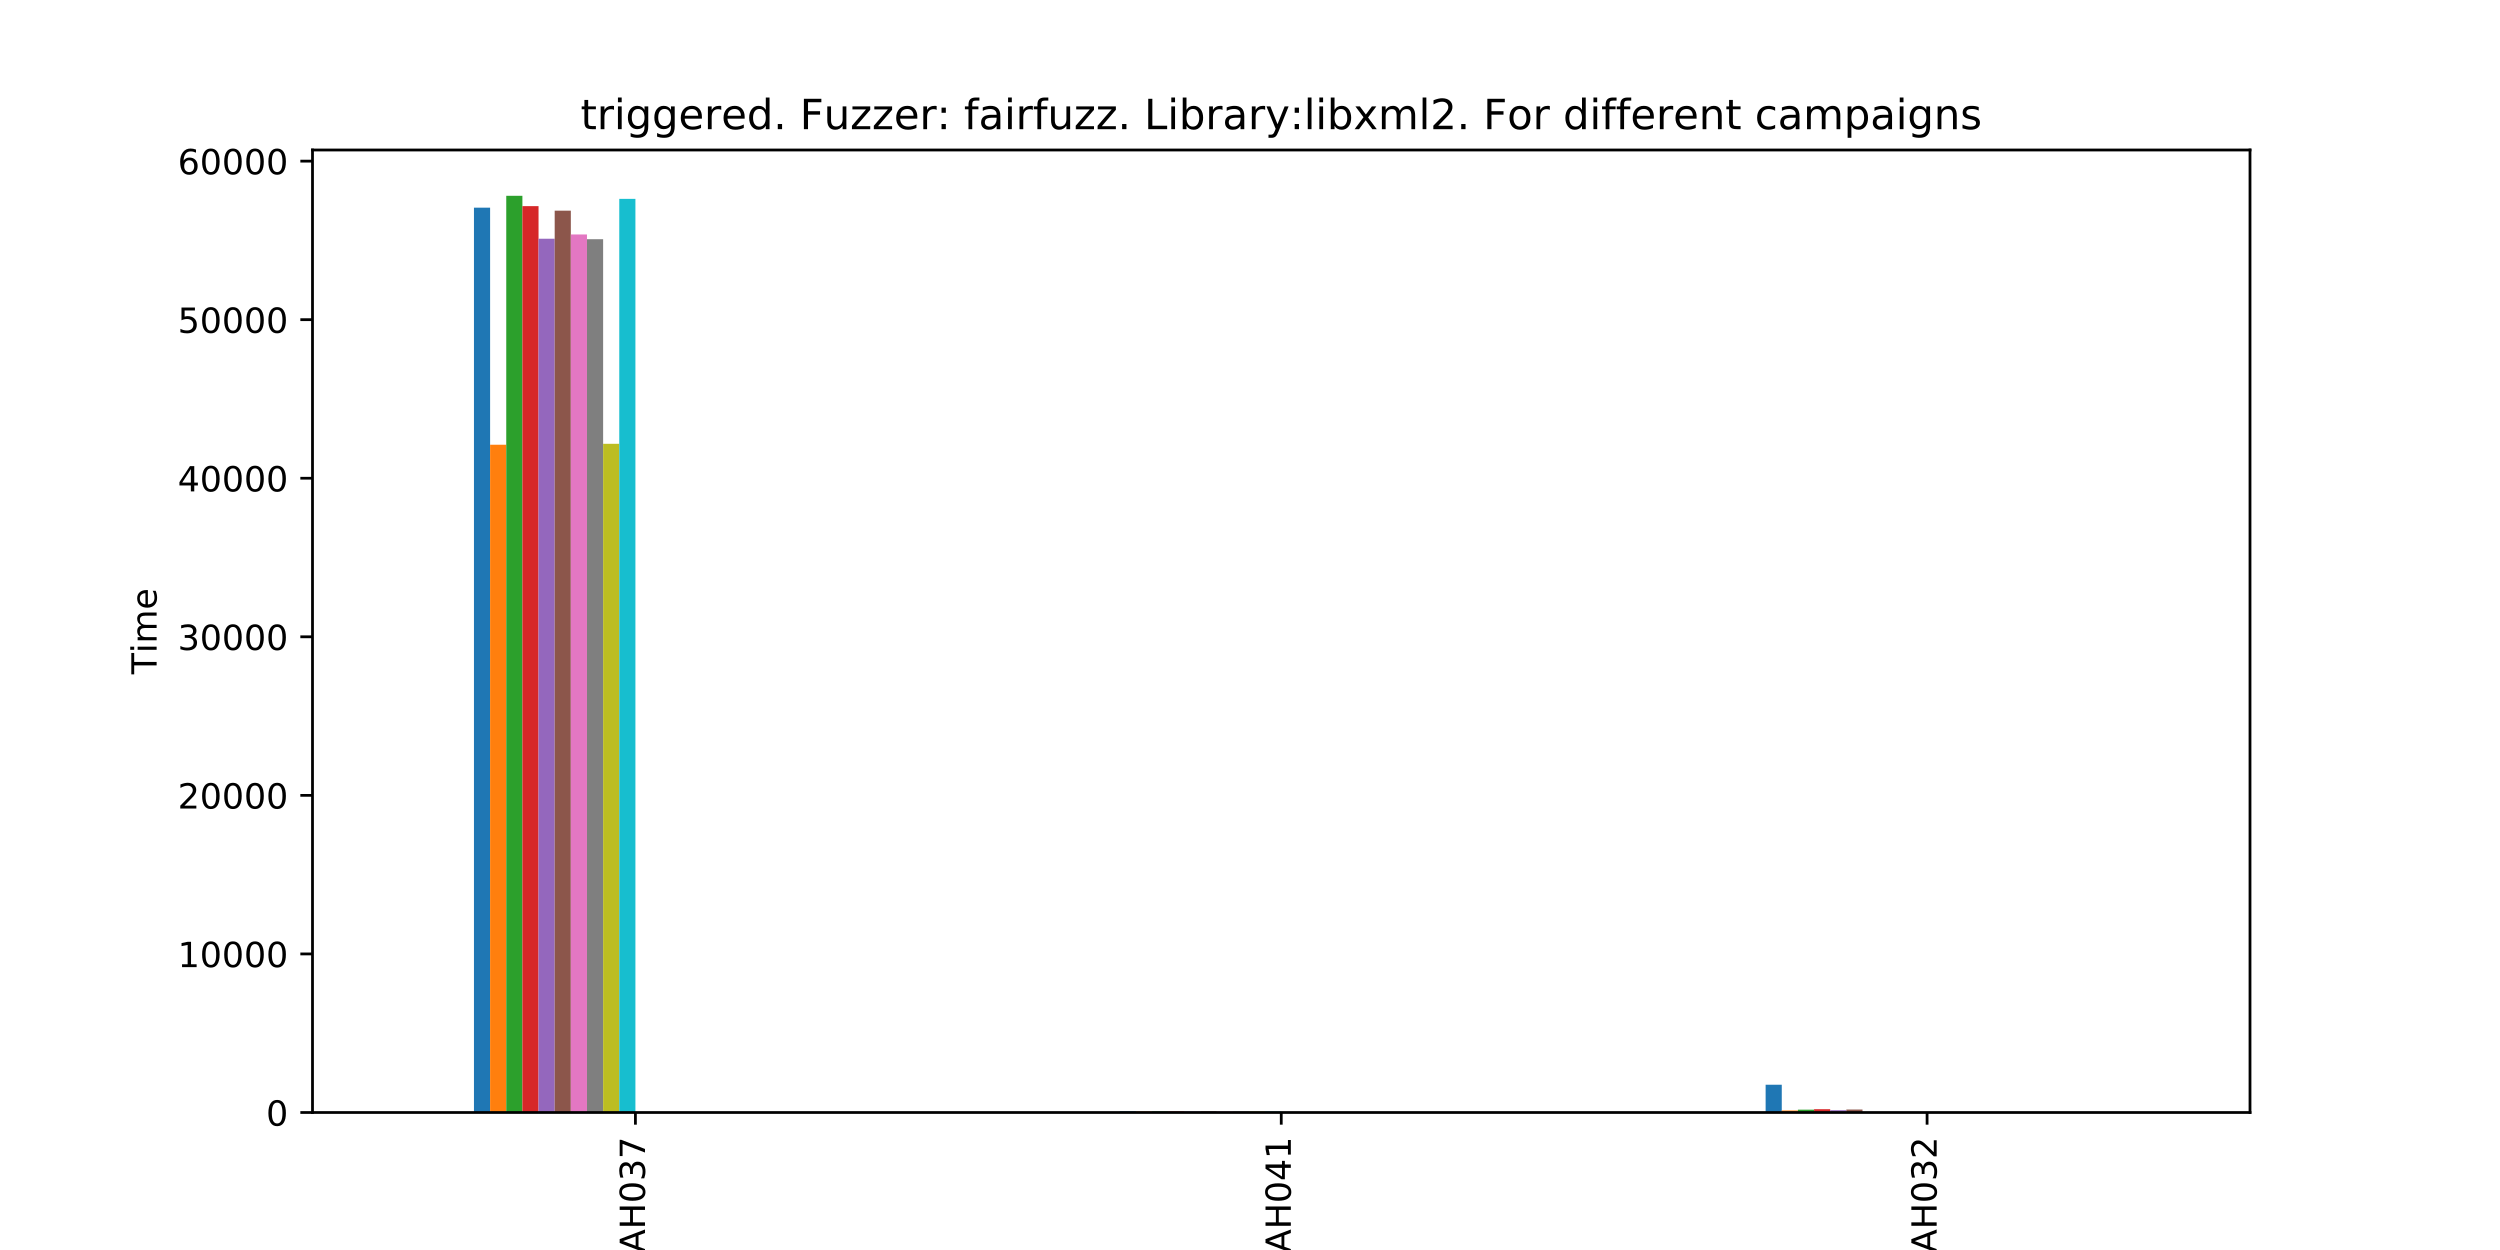 <?xml version="1.0" encoding="utf-8" standalone="no"?>
<!DOCTYPE svg PUBLIC "-//W3C//DTD SVG 1.1//EN"
  "http://www.w3.org/Graphics/SVG/1.1/DTD/svg11.dtd">
<!-- Created with matplotlib (https://matplotlib.org/) -->
<svg height="360pt" version="1.1" viewBox="0 0 720 360" width="720pt" xmlns="http://www.w3.org/2000/svg" xmlns:xlink="http://www.w3.org/1999/xlink">
 <defs>
  <style type="text/css">
*{stroke-linecap:butt;stroke-linejoin:round;}
  </style>
 </defs>
 <g id="figure_1">
  <g id="patch_1">
   <path d="M 0 360 
L 720 360 
L 720 0 
L 0 0 
z
" style="fill:#ffffff;"/>
  </g>
  <g id="axes_1">
   <g id="patch_2">
    <path d="M 90 320.4 
L 648 320.4 
L 648 43.2 
L 90 43.2 
z
" style="fill:#ffffff;"/>
   </g>
   <g id="patch_3">
    <path clip-path="url(#pbfb456b5e9)" d="M 136.5 320.4 
L 141.15 320.4 
L 141.15 59.802 
L 136.5 59.802 
z
" style="fill:#1f77b4;"/>
   </g>
   <g id="patch_4">
    <path clip-path="url(#pbfb456b5e9)" d="M 322.5 320.4 
L 327.15 320.4 
L 327.15 320.057 
L 322.5 320.057 
z
" style="fill:#1f77b4;"/>
   </g>
   <g id="patch_5">
    <path clip-path="url(#pbfb456b5e9)" d="M 508.5 320.4 
L 513.15 320.4 
L 513.15 312.408 
L 508.5 312.408 
z
" style="fill:#1f77b4;"/>
   </g>
   <g id="patch_6">
    <path clip-path="url(#pbfb456b5e9)" d="M 141.15 320.4 
L 145.8 320.4 
L 145.8 128.074 
L 141.15 128.074 
z
" style="fill:#ff7f0e;"/>
   </g>
   <g id="patch_7">
    <path clip-path="url(#pbfb456b5e9)" d="M 327.15 320.4 
L 331.8 320.4 
L 331.8 320.126 
L 327.15 320.126 
z
" style="fill:#ff7f0e;"/>
   </g>
   <g id="patch_8">
    <path clip-path="url(#pbfb456b5e9)" d="M 513.15 320.4 
L 517.8 320.4 
L 517.8 319.806 
L 513.15 319.806 
z
" style="fill:#ff7f0e;"/>
   </g>
   <g id="patch_9">
    <path clip-path="url(#pbfb456b5e9)" d="M 145.8 320.4 
L 150.45 320.4 
L 150.45 56.4 
L 145.8 56.4 
z
" style="fill:#2ca02c;"/>
   </g>
   <g id="patch_10">
    <path clip-path="url(#pbfb456b5e9)" d="M 331.8 320.4 
L 336.45 320.4 
L 336.45 320.08 
L 331.8 320.08 
z
" style="fill:#2ca02c;"/>
   </g>
   <g id="patch_11">
    <path clip-path="url(#pbfb456b5e9)" d="M 517.8 320.4 
L 522.45 320.4 
L 522.45 319.578 
L 517.8 319.578 
z
" style="fill:#2ca02c;"/>
   </g>
   <g id="patch_12">
    <path clip-path="url(#pbfb456b5e9)" d="M 150.45 320.4 
L 155.1 320.4 
L 155.1 59.368 
L 150.45 59.368 
z
" style="fill:#d62728;"/>
   </g>
   <g id="patch_13">
    <path clip-path="url(#pbfb456b5e9)" d="M 336.45 320.4 
L 341.1 320.4 
L 341.1 320.08 
L 336.45 320.08 
z
" style="fill:#d62728;"/>
   </g>
   <g id="patch_14">
    <path clip-path="url(#pbfb456b5e9)" d="M 522.45 320.4 
L 527.1 320.4 
L 527.1 319.441 
L 522.45 319.441 
z
" style="fill:#d62728;"/>
   </g>
   <g id="patch_15">
    <path clip-path="url(#pbfb456b5e9)" d="M 155.1 320.4 
L 159.75 320.4 
L 159.75 68.753 
L 155.1 68.753 
z
" style="fill:#9467bd;"/>
   </g>
   <g id="patch_16">
    <path clip-path="url(#pbfb456b5e9)" d="M 341.1 320.4 
L 345.75 320.4 
L 345.75 320.126 
L 341.1 320.126 
z
" style="fill:#9467bd;"/>
   </g>
   <g id="patch_17">
    <path clip-path="url(#pbfb456b5e9)" d="M 527.1 320.4 
L 531.75 320.4 
L 531.75 319.738 
L 527.1 319.738 
z
" style="fill:#9467bd;"/>
   </g>
   <g id="patch_18">
    <path clip-path="url(#pbfb456b5e9)" d="M 159.75 320.4 
L 164.4 320.4 
L 164.4 60.67 
L 159.75 60.67 
z
" style="fill:#8c564b;"/>
   </g>
   <g id="patch_19">
    <path clip-path="url(#pbfb456b5e9)" d="M 345.75 320.4 
L 350.4 320.4 
L 350.4 320.057 
L 345.75 320.057 
z
" style="fill:#8c564b;"/>
   </g>
   <g id="patch_20">
    <path clip-path="url(#pbfb456b5e9)" d="M 531.75 320.4 
L 536.4 320.4 
L 536.4 319.555 
L 531.75 319.555 
z
" style="fill:#8c564b;"/>
   </g>
   <g id="patch_21">
    <path clip-path="url(#pbfb456b5e9)" d="M 164.4 320.4 
L 169.05 320.4 
L 169.05 67.52 
L 164.4 67.52 
z
" style="fill:#e377c2;"/>
   </g>
   <g id="patch_22">
    <path clip-path="url(#pbfb456b5e9)" d="M 350.4 320.4 
L 355.05 320.4 
L 355.05 320.126 
L 350.4 320.126 
z
" style="fill:#e377c2;"/>
   </g>
   <g id="patch_23">
    <path clip-path="url(#pbfb456b5e9)" d="M 536.4 320.4 
L 541.05 320.4 
L 541.05 320.4 
L 536.4 320.4 
z
" style="fill:#e377c2;"/>
   </g>
   <g id="patch_24">
    <path clip-path="url(#pbfb456b5e9)" d="M 169.05 320.4 
L 173.7 320.4 
L 173.7 68.89 
L 169.05 68.89 
z
" style="fill:#7f7f7f;"/>
   </g>
   <g id="patch_25">
    <path clip-path="url(#pbfb456b5e9)" d="M 355.05 320.4 
L 359.7 320.4 
L 359.7 320.126 
L 355.05 320.126 
z
" style="fill:#7f7f7f;"/>
   </g>
   <g id="patch_26">
    <path clip-path="url(#pbfb456b5e9)" d="M 541.05 320.4 
L 545.7 320.4 
L 545.7 320.4 
L 541.05 320.4 
z
" style="fill:#7f7f7f;"/>
   </g>
   <g id="patch_27">
    <path clip-path="url(#pbfb456b5e9)" d="M 173.7 320.4 
L 178.35 320.4 
L 178.35 127.823 
L 173.7 127.823 
z
" style="fill:#bcbd22;"/>
   </g>
   <g id="patch_28">
    <path clip-path="url(#pbfb456b5e9)" d="M 359.7 320.4 
L 364.35 320.4 
L 364.35 320.126 
L 359.7 320.126 
z
" style="fill:#bcbd22;"/>
   </g>
   <g id="patch_29">
    <path clip-path="url(#pbfb456b5e9)" d="M 545.7 320.4 
L 550.35 320.4 
L 550.35 320.4 
L 545.7 320.4 
z
" style="fill:#bcbd22;"/>
   </g>
   <g id="patch_30">
    <path clip-path="url(#pbfb456b5e9)" d="M 178.35 320.4 
L 183 320.4 
L 183 57.268 
L 178.35 57.268 
z
" style="fill:#17becf;"/>
   </g>
   <g id="patch_31">
    <path clip-path="url(#pbfb456b5e9)" d="M 364.35 320.4 
L 369 320.4 
L 369 320.126 
L 364.35 320.126 
z
" style="fill:#17becf;"/>
   </g>
   <g id="patch_32">
    <path clip-path="url(#pbfb456b5e9)" d="M 550.35 320.4 
L 555 320.4 
L 555 320.4 
L 550.35 320.4 
z
" style="fill:#17becf;"/>
   </g>
   <g id="patch_33">
    <path clip-path="url(#pbfb456b5e9)" d="M 183 320.4 
L 187.65 320.4 
L 187.65 320.332 
L 183 320.332 
z
" style="fill:#1f77b4;"/>
   </g>
   <g id="patch_34">
    <path clip-path="url(#pbfb456b5e9)" d="M 369 320.4 
L 373.65 320.4 
L 373.65 320.332 
L 369 320.332 
z
" style="fill:#1f77b4;"/>
   </g>
   <g id="patch_35">
    <path clip-path="url(#pbfb456b5e9)" d="M 555 320.4 
L 559.65 320.4 
L 559.65 320.4 
L 555 320.4 
z
" style="fill:#1f77b4;"/>
   </g>
   <g id="patch_36">
    <path clip-path="url(#pbfb456b5e9)" d="M 187.65 320.4 
L 192.3 320.4 
L 192.3 320.332 
L 187.65 320.332 
z
" style="fill:#ff7f0e;"/>
   </g>
   <g id="patch_37">
    <path clip-path="url(#pbfb456b5e9)" d="M 373.65 320.4 
L 378.3 320.4 
L 378.3 320.332 
L 373.65 320.332 
z
" style="fill:#ff7f0e;"/>
   </g>
   <g id="patch_38">
    <path clip-path="url(#pbfb456b5e9)" d="M 559.65 320.4 
L 564.3 320.4 
L 564.3 320.4 
L 559.65 320.4 
z
" style="fill:#ff7f0e;"/>
   </g>
   <g id="patch_39">
    <path clip-path="url(#pbfb456b5e9)" d="M 192.3 320.4 
L 196.95 320.4 
L 196.95 320.332 
L 192.3 320.332 
z
" style="fill:#2ca02c;"/>
   </g>
   <g id="patch_40">
    <path clip-path="url(#pbfb456b5e9)" d="M 378.3 320.4 
L 382.95 320.4 
L 382.95 320.332 
L 378.3 320.332 
z
" style="fill:#2ca02c;"/>
   </g>
   <g id="patch_41">
    <path clip-path="url(#pbfb456b5e9)" d="M 564.3 320.4 
L 568.95 320.4 
L 568.95 320.4 
L 564.3 320.4 
z
" style="fill:#2ca02c;"/>
   </g>
   <g id="patch_42">
    <path clip-path="url(#pbfb456b5e9)" d="M 196.95 320.4 
L 201.6 320.4 
L 201.6 320.332 
L 196.95 320.332 
z
" style="fill:#d62728;"/>
   </g>
   <g id="patch_43">
    <path clip-path="url(#pbfb456b5e9)" d="M 382.95 320.4 
L 387.6 320.4 
L 387.6 320.332 
L 382.95 320.332 
z
" style="fill:#d62728;"/>
   </g>
   <g id="patch_44">
    <path clip-path="url(#pbfb456b5e9)" d="M 568.95 320.4 
L 573.6 320.4 
L 573.6 320.4 
L 568.95 320.4 
z
" style="fill:#d62728;"/>
   </g>
   <g id="patch_45">
    <path clip-path="url(#pbfb456b5e9)" d="M 201.6 320.4 
L 206.25 320.4 
L 206.25 320.332 
L 201.6 320.332 
z
" style="fill:#9467bd;"/>
   </g>
   <g id="patch_46">
    <path clip-path="url(#pbfb456b5e9)" d="M 387.6 320.4 
L 392.25 320.4 
L 392.25 320.332 
L 387.6 320.332 
z
" style="fill:#9467bd;"/>
   </g>
   <g id="patch_47">
    <path clip-path="url(#pbfb456b5e9)" d="M 573.6 320.4 
L 578.25 320.4 
L 578.25 320.4 
L 573.6 320.4 
z
" style="fill:#9467bd;"/>
   </g>
   <g id="patch_48">
    <path clip-path="url(#pbfb456b5e9)" d="M 206.25 320.4 
L 210.9 320.4 
L 210.9 320.332 
L 206.25 320.332 
z
" style="fill:#8c564b;"/>
   </g>
   <g id="patch_49">
    <path clip-path="url(#pbfb456b5e9)" d="M 392.25 320.4 
L 396.9 320.4 
L 396.9 320.332 
L 392.25 320.332 
z
" style="fill:#8c564b;"/>
   </g>
   <g id="patch_50">
    <path clip-path="url(#pbfb456b5e9)" d="M 578.25 320.4 
L 582.9 320.4 
L 582.9 320.4 
L 578.25 320.4 
z
" style="fill:#8c564b;"/>
   </g>
   <g id="patch_51">
    <path clip-path="url(#pbfb456b5e9)" d="M 210.9 320.4 
L 215.55 320.4 
L 215.55 320.332 
L 210.9 320.332 
z
" style="fill:#e377c2;"/>
   </g>
   <g id="patch_52">
    <path clip-path="url(#pbfb456b5e9)" d="M 396.9 320.4 
L 401.55 320.4 
L 401.55 320.332 
L 396.9 320.332 
z
" style="fill:#e377c2;"/>
   </g>
   <g id="patch_53">
    <path clip-path="url(#pbfb456b5e9)" d="M 582.9 320.4 
L 587.55 320.4 
L 587.55 320.4 
L 582.9 320.4 
z
" style="fill:#e377c2;"/>
   </g>
   <g id="patch_54">
    <path clip-path="url(#pbfb456b5e9)" d="M 215.55 320.4 
L 220.2 320.4 
L 220.2 320.332 
L 215.55 320.332 
z
" style="fill:#7f7f7f;"/>
   </g>
   <g id="patch_55">
    <path clip-path="url(#pbfb456b5e9)" d="M 401.55 320.4 
L 406.2 320.4 
L 406.2 320.332 
L 401.55 320.332 
z
" style="fill:#7f7f7f;"/>
   </g>
   <g id="patch_56">
    <path clip-path="url(#pbfb456b5e9)" d="M 587.55 320.4 
L 592.2 320.4 
L 592.2 320.4 
L 587.55 320.4 
z
" style="fill:#7f7f7f;"/>
   </g>
   <g id="patch_57">
    <path clip-path="url(#pbfb456b5e9)" d="M 220.2 320.4 
L 224.85 320.4 
L 224.85 320.332 
L 220.2 320.332 
z
" style="fill:#bcbd22;"/>
   </g>
   <g id="patch_58">
    <path clip-path="url(#pbfb456b5e9)" d="M 406.2 320.4 
L 410.85 320.4 
L 410.85 320.332 
L 406.2 320.332 
z
" style="fill:#bcbd22;"/>
   </g>
   <g id="patch_59">
    <path clip-path="url(#pbfb456b5e9)" d="M 592.2 320.4 
L 596.85 320.4 
L 596.85 320.4 
L 592.2 320.4 
z
" style="fill:#bcbd22;"/>
   </g>
   <g id="patch_60">
    <path clip-path="url(#pbfb456b5e9)" d="M 224.85 320.4 
L 229.5 320.4 
L 229.5 320.332 
L 224.85 320.332 
z
" style="fill:#17becf;"/>
   </g>
   <g id="patch_61">
    <path clip-path="url(#pbfb456b5e9)" d="M 410.85 320.4 
L 415.5 320.4 
L 415.5 320.332 
L 410.85 320.332 
z
" style="fill:#17becf;"/>
   </g>
   <g id="patch_62">
    <path clip-path="url(#pbfb456b5e9)" d="M 596.85 320.4 
L 601.5 320.4 
L 601.5 320.4 
L 596.85 320.4 
z
" style="fill:#17becf;"/>
   </g>
   <g id="matplotlib.axis_1">
    <g id="xtick_1">
     <g id="line2d_1">
      <defs>
       <path d="M 0 0 
L 0 3.5 
" id="m05491d7c10" style="stroke:#000000;stroke-width:0.8;"/>
      </defs>
      <g>
       <use style="stroke:#000000;stroke-width:0.8;" x="183" xlink:href="#m05491d7c10" y="320.4"/>
      </g>
     </g>
     <g id="text_1">
      <!-- AAH037 -->
      <defs>
       <path d="M 34.188 63.188 
L 20.797 26.906 
L 47.609 26.906 
z
M 28.609 72.906 
L 39.797 72.906 
L 67.578 0 
L 57.328 0 
L 50.688 18.703 
L 17.828 18.703 
L 11.188 0 
L 0.781 0 
z
" id="DejaVuSans-65"/>
       <path d="M 9.812 72.906 
L 19.672 72.906 
L 19.672 43.016 
L 55.516 43.016 
L 55.516 72.906 
L 65.375 72.906 
L 65.375 0 
L 55.516 0 
L 55.516 34.719 
L 19.672 34.719 
L 19.672 0 
L 9.812 0 
z
" id="DejaVuSans-72"/>
       <path d="M 31.781 66.406 
Q 24.172 66.406 20.328 58.906 
Q 16.5 51.422 16.5 36.375 
Q 16.5 21.391 20.328 13.891 
Q 24.172 6.391 31.781 6.391 
Q 39.453 6.391 43.281 13.891 
Q 47.125 21.391 47.125 36.375 
Q 47.125 51.422 43.281 58.906 
Q 39.453 66.406 31.781 66.406 
z
M 31.781 74.219 
Q 44.047 74.219 50.516 64.516 
Q 56.984 54.828 56.984 36.375 
Q 56.984 17.969 50.516 8.266 
Q 44.047 -1.422 31.781 -1.422 
Q 19.531 -1.422 13.062 8.266 
Q 6.594 17.969 6.594 36.375 
Q 6.594 54.828 13.062 64.516 
Q 19.531 74.219 31.781 74.219 
z
" id="DejaVuSans-48"/>
       <path d="M 40.578 39.312 
Q 47.656 37.797 51.625 33 
Q 55.609 28.219 55.609 21.188 
Q 55.609 10.406 48.188 4.484 
Q 40.766 -1.422 27.094 -1.422 
Q 22.516 -1.422 17.656 -0.516 
Q 12.797 0.391 7.625 2.203 
L 7.625 11.719 
Q 11.719 9.328 16.594 8.109 
Q 21.484 6.891 26.812 6.891 
Q 36.078 6.891 40.938 10.547 
Q 45.797 14.203 45.797 21.188 
Q 45.797 27.641 41.281 31.266 
Q 36.766 34.906 28.719 34.906 
L 20.219 34.906 
L 20.219 43.016 
L 29.109 43.016 
Q 36.375 43.016 40.234 45.922 
Q 44.094 48.828 44.094 54.297 
Q 44.094 59.906 40.109 62.906 
Q 36.141 65.922 28.719 65.922 
Q 24.656 65.922 20.016 65.031 
Q 15.375 64.156 9.812 62.312 
L 9.812 71.094 
Q 15.438 72.656 20.344 73.438 
Q 25.25 74.219 29.594 74.219 
Q 40.828 74.219 47.359 69.109 
Q 53.906 64.016 53.906 55.328 
Q 53.906 49.266 50.438 45.094 
Q 46.969 40.922 40.578 39.312 
z
" id="DejaVuSans-51"/>
       <path d="M 8.203 72.906 
L 55.078 72.906 
L 55.078 68.703 
L 28.609 0 
L 18.312 0 
L 43.219 64.594 
L 8.203 64.594 
z
" id="DejaVuSans-55"/>
      </defs>
      <g transform="translate(185.759 367.692)rotate(-90)scale(0.1 -0.1)">
       <use xlink:href="#DejaVuSans-65"/>
       <use x="68.439" xlink:href="#DejaVuSans-65"/>
       <use x="136.848" xlink:href="#DejaVuSans-72"/>
       <use x="212.043" xlink:href="#DejaVuSans-48"/>
       <use x="275.666" xlink:href="#DejaVuSans-51"/>
       <use x="339.289" xlink:href="#DejaVuSans-55"/>
      </g>
     </g>
    </g>
    <g id="xtick_2">
     <g id="line2d_2">
      <g>
       <use style="stroke:#000000;stroke-width:0.8;" x="369" xlink:href="#m05491d7c10" y="320.4"/>
      </g>
     </g>
     <g id="text_2">
      <!-- AAH041 -->
      <defs>
       <path d="M 37.797 64.312 
L 12.891 25.391 
L 37.797 25.391 
z
M 35.203 72.906 
L 47.609 72.906 
L 47.609 25.391 
L 58.016 25.391 
L 58.016 17.188 
L 47.609 17.188 
L 47.609 0 
L 37.797 0 
L 37.797 17.188 
L 4.891 17.188 
L 4.891 26.703 
z
" id="DejaVuSans-52"/>
       <path d="M 12.406 8.297 
L 28.516 8.297 
L 28.516 63.922 
L 10.984 60.406 
L 10.984 69.391 
L 28.422 72.906 
L 38.281 72.906 
L 38.281 8.297 
L 54.391 8.297 
L 54.391 0 
L 12.406 0 
z
" id="DejaVuSans-49"/>
      </defs>
      <g transform="translate(371.759 367.692)rotate(-90)scale(0.1 -0.1)">
       <use xlink:href="#DejaVuSans-65"/>
       <use x="68.439" xlink:href="#DejaVuSans-65"/>
       <use x="136.848" xlink:href="#DejaVuSans-72"/>
       <use x="212.043" xlink:href="#DejaVuSans-48"/>
       <use x="275.666" xlink:href="#DejaVuSans-52"/>
       <use x="339.289" xlink:href="#DejaVuSans-49"/>
      </g>
     </g>
    </g>
    <g id="xtick_3">
     <g id="line2d_3">
      <g>
       <use style="stroke:#000000;stroke-width:0.8;" x="555" xlink:href="#m05491d7c10" y="320.4"/>
      </g>
     </g>
     <g id="text_3">
      <!-- AAH032 -->
      <defs>
       <path d="M 19.188 8.297 
L 53.609 8.297 
L 53.609 0 
L 7.328 0 
L 7.328 8.297 
Q 12.938 14.109 22.625 23.891 
Q 32.328 33.688 34.812 36.531 
Q 39.547 41.844 41.422 45.531 
Q 43.312 49.219 43.312 52.781 
Q 43.312 58.594 39.234 62.25 
Q 35.156 65.922 28.609 65.922 
Q 23.969 65.922 18.812 64.312 
Q 13.672 62.703 7.812 59.422 
L 7.812 69.391 
Q 13.766 71.781 18.938 73 
Q 24.125 74.219 28.422 74.219 
Q 39.75 74.219 46.484 68.547 
Q 53.219 62.891 53.219 53.422 
Q 53.219 48.922 51.531 44.891 
Q 49.859 40.875 45.406 35.406 
Q 44.188 33.984 37.641 27.219 
Q 31.109 20.453 19.188 8.297 
z
" id="DejaVuSans-50"/>
      </defs>
      <g transform="translate(557.759 367.692)rotate(-90)scale(0.1 -0.1)">
       <use xlink:href="#DejaVuSans-65"/>
       <use x="68.439" xlink:href="#DejaVuSans-65"/>
       <use x="136.848" xlink:href="#DejaVuSans-72"/>
       <use x="212.043" xlink:href="#DejaVuSans-48"/>
       <use x="275.666" xlink:href="#DejaVuSans-51"/>
       <use x="339.289" xlink:href="#DejaVuSans-50"/>
      </g>
     </g>
    </g>
    <g id="text_4">
     <!-- Bug Number -->
     <defs>
      <path d="M 19.672 34.812 
L 19.672 8.109 
L 35.5 8.109 
Q 43.453 8.109 47.281 11.406 
Q 51.125 14.703 51.125 21.484 
Q 51.125 28.328 47.281 31.562 
Q 43.453 34.812 35.5 34.812 
z
M 19.672 64.797 
L 19.672 42.828 
L 34.281 42.828 
Q 41.5 42.828 45.031 45.531 
Q 48.578 48.25 48.578 53.812 
Q 48.578 59.328 45.031 62.062 
Q 41.5 64.797 34.281 64.797 
z
M 9.812 72.906 
L 35.016 72.906 
Q 46.297 72.906 52.391 68.219 
Q 58.5 63.531 58.5 54.891 
Q 58.5 48.188 55.375 44.234 
Q 52.25 40.281 46.188 39.312 
Q 53.469 37.75 57.5 32.781 
Q 61.531 27.828 61.531 20.406 
Q 61.531 10.641 54.891 5.312 
Q 48.25 0 35.984 0 
L 9.812 0 
z
" id="DejaVuSans-66"/>
      <path d="M 8.5 21.578 
L 8.5 54.688 
L 17.484 54.688 
L 17.484 21.922 
Q 17.484 14.156 20.5 10.266 
Q 23.531 6.391 29.594 6.391 
Q 36.859 6.391 41.078 11.031 
Q 45.312 15.672 45.312 23.688 
L 45.312 54.688 
L 54.297 54.688 
L 54.297 0 
L 45.312 0 
L 45.312 8.406 
Q 42.047 3.422 37.719 1 
Q 33.406 -1.422 27.688 -1.422 
Q 18.266 -1.422 13.375 4.438 
Q 8.5 10.297 8.5 21.578 
z
M 31.109 56 
z
" id="DejaVuSans-117"/>
      <path d="M 45.406 27.984 
Q 45.406 37.75 41.375 43.109 
Q 37.359 48.484 30.078 48.484 
Q 22.859 48.484 18.828 43.109 
Q 14.797 37.75 14.797 27.984 
Q 14.797 18.266 18.828 12.891 
Q 22.859 7.516 30.078 7.516 
Q 37.359 7.516 41.375 12.891 
Q 45.406 18.266 45.406 27.984 
z
M 54.391 6.781 
Q 54.391 -7.172 48.188 -13.984 
Q 42 -20.797 29.203 -20.797 
Q 24.469 -20.797 20.266 -20.094 
Q 16.062 -19.391 12.109 -17.922 
L 12.109 -9.188 
Q 16.062 -11.328 19.922 -12.344 
Q 23.781 -13.375 27.781 -13.375 
Q 36.625 -13.375 41.016 -8.766 
Q 45.406 -4.156 45.406 5.172 
L 45.406 9.625 
Q 42.625 4.781 38.281 2.391 
Q 33.938 0 27.875 0 
Q 17.828 0 11.672 7.656 
Q 5.516 15.328 5.516 27.984 
Q 5.516 40.672 11.672 48.328 
Q 17.828 56 27.875 56 
Q 33.938 56 38.281 53.609 
Q 42.625 51.219 45.406 46.391 
L 45.406 54.688 
L 54.391 54.688 
z
" id="DejaVuSans-103"/>
      <path id="DejaVuSans-32"/>
      <path d="M 9.812 72.906 
L 23.094 72.906 
L 55.422 11.922 
L 55.422 72.906 
L 64.984 72.906 
L 64.984 0 
L 51.703 0 
L 19.391 60.984 
L 19.391 0 
L 9.812 0 
z
" id="DejaVuSans-78"/>
      <path d="M 52 44.188 
Q 55.375 50.25 60.062 53.125 
Q 64.75 56 71.094 56 
Q 79.641 56 84.281 50.016 
Q 88.922 44.047 88.922 33.016 
L 88.922 0 
L 79.891 0 
L 79.891 32.719 
Q 79.891 40.578 77.094 44.375 
Q 74.312 48.188 68.609 48.188 
Q 61.625 48.188 57.562 43.547 
Q 53.516 38.922 53.516 30.906 
L 53.516 0 
L 44.484 0 
L 44.484 32.719 
Q 44.484 40.625 41.703 44.406 
Q 38.922 48.188 33.109 48.188 
Q 26.219 48.188 22.156 43.531 
Q 18.109 38.875 18.109 30.906 
L 18.109 0 
L 9.078 0 
L 9.078 54.688 
L 18.109 54.688 
L 18.109 46.188 
Q 21.188 51.219 25.484 53.609 
Q 29.781 56 35.688 56 
Q 41.656 56 45.828 52.969 
Q 50 49.953 52 44.188 
z
" id="DejaVuSans-109"/>
      <path d="M 48.688 27.297 
Q 48.688 37.203 44.609 42.844 
Q 40.531 48.484 33.406 48.484 
Q 26.266 48.484 22.188 42.844 
Q 18.109 37.203 18.109 27.297 
Q 18.109 17.391 22.188 11.75 
Q 26.266 6.109 33.406 6.109 
Q 40.531 6.109 44.609 11.75 
Q 48.688 17.391 48.688 27.297 
z
M 18.109 46.391 
Q 20.953 51.266 25.266 53.625 
Q 29.594 56 35.594 56 
Q 45.562 56 51.781 48.094 
Q 58.016 40.188 58.016 27.297 
Q 58.016 14.406 51.781 6.484 
Q 45.562 -1.422 35.594 -1.422 
Q 29.594 -1.422 25.266 0.953 
Q 20.953 3.328 18.109 8.203 
L 18.109 0 
L 9.078 0 
L 9.078 75.984 
L 18.109 75.984 
z
" id="DejaVuSans-98"/>
      <path d="M 56.203 29.594 
L 56.203 25.203 
L 14.891 25.203 
Q 15.484 15.922 20.484 11.062 
Q 25.484 6.203 34.422 6.203 
Q 39.594 6.203 44.453 7.469 
Q 49.312 8.734 54.109 11.281 
L 54.109 2.781 
Q 49.266 0.734 44.188 -0.344 
Q 39.109 -1.422 33.891 -1.422 
Q 20.797 -1.422 13.156 6.188 
Q 5.516 13.812 5.516 26.812 
Q 5.516 40.234 12.766 48.109 
Q 20.016 56 32.328 56 
Q 43.359 56 49.781 48.891 
Q 56.203 41.797 56.203 29.594 
z
M 47.219 32.234 
Q 47.125 39.594 43.094 43.984 
Q 39.062 48.391 32.422 48.391 
Q 24.906 48.391 20.391 44.141 
Q 15.875 39.891 15.188 32.172 
z
" id="DejaVuSans-101"/>
      <path d="M 41.109 46.297 
Q 39.594 47.172 37.812 47.578 
Q 36.031 48 33.891 48 
Q 26.266 48 22.188 43.047 
Q 18.109 38.094 18.109 28.812 
L 18.109 0 
L 9.078 0 
L 9.078 54.688 
L 18.109 54.688 
L 18.109 46.188 
Q 20.953 51.172 25.484 53.578 
Q 30.031 56 36.531 56 
Q 37.453 56 38.578 55.875 
Q 39.703 55.766 41.062 55.516 
z
" id="DejaVuSans-114"/>
     </defs>
     <g transform="translate(337.552 379.291)scale(0.1 -0.1)">
      <use xlink:href="#DejaVuSans-66"/>
      <use x="68.604" xlink:href="#DejaVuSans-117"/>
      <use x="131.982" xlink:href="#DejaVuSans-103"/>
      <use x="195.459" xlink:href="#DejaVuSans-32"/>
      <use x="227.246" xlink:href="#DejaVuSans-78"/>
      <use x="302.051" xlink:href="#DejaVuSans-117"/>
      <use x="365.43" xlink:href="#DejaVuSans-109"/>
      <use x="462.842" xlink:href="#DejaVuSans-98"/>
      <use x="526.318" xlink:href="#DejaVuSans-101"/>
      <use x="587.842" xlink:href="#DejaVuSans-114"/>
     </g>
    </g>
   </g>
   <g id="matplotlib.axis_2">
    <g id="ytick_1">
     <g id="line2d_4">
      <defs>
       <path d="M 0 0 
L -3.5 0 
" id="mfcd1ef0601" style="stroke:#000000;stroke-width:0.8;"/>
      </defs>
      <g>
       <use style="stroke:#000000;stroke-width:0.8;" x="90" xlink:href="#mfcd1ef0601" y="320.4"/>
      </g>
     </g>
     <g id="text_5">
      <!-- 0 -->
      <g transform="translate(76.638 324.199)scale(0.1 -0.1)">
       <use xlink:href="#DejaVuSans-48"/>
      </g>
     </g>
    </g>
    <g id="ytick_2">
     <g id="line2d_5">
      <g>
       <use style="stroke:#000000;stroke-width:0.8;" x="90" xlink:href="#mfcd1ef0601" y="274.733"/>
      </g>
     </g>
     <g id="text_6">
      <!-- 10000 -->
      <g transform="translate(51.188 278.532)scale(0.1 -0.1)">
       <use xlink:href="#DejaVuSans-49"/>
       <use x="63.623" xlink:href="#DejaVuSans-48"/>
       <use x="127.246" xlink:href="#DejaVuSans-48"/>
       <use x="190.869" xlink:href="#DejaVuSans-48"/>
       <use x="254.492" xlink:href="#DejaVuSans-48"/>
      </g>
     </g>
    </g>
    <g id="ytick_3">
     <g id="line2d_6">
      <g>
       <use style="stroke:#000000;stroke-width:0.8;" x="90" xlink:href="#mfcd1ef0601" y="229.066"/>
      </g>
     </g>
     <g id="text_7">
      <!-- 20000 -->
      <g transform="translate(51.188 232.866)scale(0.1 -0.1)">
       <use xlink:href="#DejaVuSans-50"/>
       <use x="63.623" xlink:href="#DejaVuSans-48"/>
       <use x="127.246" xlink:href="#DejaVuSans-48"/>
       <use x="190.869" xlink:href="#DejaVuSans-48"/>
       <use x="254.492" xlink:href="#DejaVuSans-48"/>
      </g>
     </g>
    </g>
    <g id="ytick_4">
     <g id="line2d_7">
      <g>
       <use style="stroke:#000000;stroke-width:0.8;" x="90" xlink:href="#mfcd1ef0601" y="183.399"/>
      </g>
     </g>
     <g id="text_8">
      <!-- 30000 -->
      <g transform="translate(51.188 187.199)scale(0.1 -0.1)">
       <use xlink:href="#DejaVuSans-51"/>
       <use x="63.623" xlink:href="#DejaVuSans-48"/>
       <use x="127.246" xlink:href="#DejaVuSans-48"/>
       <use x="190.869" xlink:href="#DejaVuSans-48"/>
       <use x="254.492" xlink:href="#DejaVuSans-48"/>
      </g>
     </g>
    </g>
    <g id="ytick_5">
     <g id="line2d_8">
      <g>
       <use style="stroke:#000000;stroke-width:0.8;" x="90" xlink:href="#mfcd1ef0601" y="137.733"/>
      </g>
     </g>
     <g id="text_9">
      <!-- 40000 -->
      <g transform="translate(51.188 141.532)scale(0.1 -0.1)">
       <use xlink:href="#DejaVuSans-52"/>
       <use x="63.623" xlink:href="#DejaVuSans-48"/>
       <use x="127.246" xlink:href="#DejaVuSans-48"/>
       <use x="190.869" xlink:href="#DejaVuSans-48"/>
       <use x="254.492" xlink:href="#DejaVuSans-48"/>
      </g>
     </g>
    </g>
    <g id="ytick_6">
     <g id="line2d_9">
      <g>
       <use style="stroke:#000000;stroke-width:0.8;" x="90" xlink:href="#mfcd1ef0601" y="92.066"/>
      </g>
     </g>
     <g id="text_10">
      <!-- 50000 -->
      <defs>
       <path d="M 10.797 72.906 
L 49.516 72.906 
L 49.516 64.594 
L 19.828 64.594 
L 19.828 46.734 
Q 21.969 47.469 24.109 47.828 
Q 26.266 48.188 28.422 48.188 
Q 40.625 48.188 47.75 41.5 
Q 54.891 34.812 54.891 23.391 
Q 54.891 11.625 47.562 5.094 
Q 40.234 -1.422 26.906 -1.422 
Q 22.312 -1.422 17.547 -0.641 
Q 12.797 0.141 7.719 1.703 
L 7.719 11.625 
Q 12.109 9.234 16.797 8.062 
Q 21.484 6.891 26.703 6.891 
Q 35.156 6.891 40.078 11.328 
Q 45.016 15.766 45.016 23.391 
Q 45.016 31 40.078 35.438 
Q 35.156 39.891 26.703 39.891 
Q 22.75 39.891 18.812 39.016 
Q 14.891 38.141 10.797 36.281 
z
" id="DejaVuSans-53"/>
      </defs>
      <g transform="translate(51.188 95.865)scale(0.1 -0.1)">
       <use xlink:href="#DejaVuSans-53"/>
       <use x="63.623" xlink:href="#DejaVuSans-48"/>
       <use x="127.246" xlink:href="#DejaVuSans-48"/>
       <use x="190.869" xlink:href="#DejaVuSans-48"/>
       <use x="254.492" xlink:href="#DejaVuSans-48"/>
      </g>
     </g>
    </g>
    <g id="ytick_7">
     <g id="line2d_10">
      <g>
       <use style="stroke:#000000;stroke-width:0.8;" x="90" xlink:href="#mfcd1ef0601" y="46.399"/>
      </g>
     </g>
     <g id="text_11">
      <!-- 60000 -->
      <defs>
       <path d="M 33.016 40.375 
Q 26.375 40.375 22.484 35.828 
Q 18.609 31.297 18.609 23.391 
Q 18.609 15.531 22.484 10.953 
Q 26.375 6.391 33.016 6.391 
Q 39.656 6.391 43.531 10.953 
Q 47.406 15.531 47.406 23.391 
Q 47.406 31.297 43.531 35.828 
Q 39.656 40.375 33.016 40.375 
z
M 52.594 71.297 
L 52.594 62.312 
Q 48.875 64.062 45.094 64.984 
Q 41.312 65.922 37.594 65.922 
Q 27.828 65.922 22.672 59.328 
Q 17.531 52.734 16.797 39.406 
Q 19.672 43.656 24.016 45.922 
Q 28.375 48.188 33.594 48.188 
Q 44.578 48.188 50.953 41.516 
Q 57.328 34.859 57.328 23.391 
Q 57.328 12.156 50.688 5.359 
Q 44.047 -1.422 33.016 -1.422 
Q 20.359 -1.422 13.672 8.266 
Q 6.984 17.969 6.984 36.375 
Q 6.984 53.656 15.188 63.938 
Q 23.391 74.219 37.203 74.219 
Q 40.922 74.219 44.703 73.484 
Q 48.484 72.75 52.594 71.297 
z
" id="DejaVuSans-54"/>
      </defs>
      <g transform="translate(51.188 50.198)scale(0.1 -0.1)">
       <use xlink:href="#DejaVuSans-54"/>
       <use x="63.623" xlink:href="#DejaVuSans-48"/>
       <use x="127.246" xlink:href="#DejaVuSans-48"/>
       <use x="190.869" xlink:href="#DejaVuSans-48"/>
       <use x="254.492" xlink:href="#DejaVuSans-48"/>
      </g>
     </g>
    </g>
    <g id="text_12">
     <!-- Time -->
     <defs>
      <path d="M -0.297 72.906 
L 61.375 72.906 
L 61.375 64.594 
L 35.5 64.594 
L 35.5 0 
L 25.594 0 
L 25.594 64.594 
L -0.297 64.594 
z
" id="DejaVuSans-84"/>
      <path d="M 9.422 54.688 
L 18.406 54.688 
L 18.406 0 
L 9.422 0 
z
M 9.422 75.984 
L 18.406 75.984 
L 18.406 64.594 
L 9.422 64.594 
z
" id="DejaVuSans-105"/>
     </defs>
     <g transform="translate(45.108 194.188)rotate(-90)scale(0.1 -0.1)">
      <use xlink:href="#DejaVuSans-84"/>
      <use x="61.037" xlink:href="#DejaVuSans-105"/>
      <use x="88.82" xlink:href="#DejaVuSans-109"/>
      <use x="186.232" xlink:href="#DejaVuSans-101"/>
     </g>
    </g>
   </g>
   <g id="patch_63">
    <path d="M 90 320.4 
L 90 43.2 
" style="fill:none;stroke:#000000;stroke-linecap:square;stroke-linejoin:miter;stroke-width:0.8;"/>
   </g>
   <g id="patch_64">
    <path d="M 648 320.4 
L 648 43.2 
" style="fill:none;stroke:#000000;stroke-linecap:square;stroke-linejoin:miter;stroke-width:0.8;"/>
   </g>
   <g id="patch_65">
    <path d="M 90 320.4 
L 648 320.4 
" style="fill:none;stroke:#000000;stroke-linecap:square;stroke-linejoin:miter;stroke-width:0.8;"/>
   </g>
   <g id="patch_66">
    <path d="M 90 43.2 
L 648 43.2 
" style="fill:none;stroke:#000000;stroke-linecap:square;stroke-linejoin:miter;stroke-width:0.8;"/>
   </g>
   <g id="text_13">
    <!-- triggered. Fuzzer: fairfuzz. Library:libxml2. For different campaigns -->
    <defs>
     <path d="M 18.312 70.219 
L 18.312 54.688 
L 36.812 54.688 
L 36.812 47.703 
L 18.312 47.703 
L 18.312 18.016 
Q 18.312 11.328 20.141 9.422 
Q 21.969 7.516 27.594 7.516 
L 36.812 7.516 
L 36.812 0 
L 27.594 0 
Q 17.188 0 13.234 3.875 
Q 9.281 7.766 9.281 18.016 
L 9.281 47.703 
L 2.688 47.703 
L 2.688 54.688 
L 9.281 54.688 
L 9.281 70.219 
z
" id="DejaVuSans-116"/>
     <path d="M 45.406 46.391 
L 45.406 75.984 
L 54.391 75.984 
L 54.391 0 
L 45.406 0 
L 45.406 8.203 
Q 42.578 3.328 38.25 0.953 
Q 33.938 -1.422 27.875 -1.422 
Q 17.969 -1.422 11.734 6.484 
Q 5.516 14.406 5.516 27.297 
Q 5.516 40.188 11.734 48.094 
Q 17.969 56 27.875 56 
Q 33.938 56 38.25 53.625 
Q 42.578 51.266 45.406 46.391 
z
M 14.797 27.297 
Q 14.797 17.391 18.875 11.75 
Q 22.953 6.109 30.078 6.109 
Q 37.203 6.109 41.297 11.75 
Q 45.406 17.391 45.406 27.297 
Q 45.406 37.203 41.297 42.844 
Q 37.203 48.484 30.078 48.484 
Q 22.953 48.484 18.875 42.844 
Q 14.797 37.203 14.797 27.297 
z
" id="DejaVuSans-100"/>
     <path d="M 10.688 12.406 
L 21 12.406 
L 21 0 
L 10.688 0 
z
" id="DejaVuSans-46"/>
     <path d="M 9.812 72.906 
L 51.703 72.906 
L 51.703 64.594 
L 19.672 64.594 
L 19.672 43.109 
L 48.578 43.109 
L 48.578 34.812 
L 19.672 34.812 
L 19.672 0 
L 9.812 0 
z
" id="DejaVuSans-70"/>
     <path d="M 5.516 54.688 
L 48.188 54.688 
L 48.188 46.484 
L 14.406 7.172 
L 48.188 7.172 
L 48.188 0 
L 4.297 0 
L 4.297 8.203 
L 38.094 47.516 
L 5.516 47.516 
z
" id="DejaVuSans-122"/>
     <path d="M 11.719 12.406 
L 22.016 12.406 
L 22.016 0 
L 11.719 0 
z
M 11.719 51.703 
L 22.016 51.703 
L 22.016 39.312 
L 11.719 39.312 
z
" id="DejaVuSans-58"/>
     <path d="M 37.109 75.984 
L 37.109 68.5 
L 28.516 68.5 
Q 23.688 68.5 21.797 66.547 
Q 19.922 64.594 19.922 59.516 
L 19.922 54.688 
L 34.719 54.688 
L 34.719 47.703 
L 19.922 47.703 
L 19.922 0 
L 10.891 0 
L 10.891 47.703 
L 2.297 47.703 
L 2.297 54.688 
L 10.891 54.688 
L 10.891 58.5 
Q 10.891 67.625 15.141 71.797 
Q 19.391 75.984 28.609 75.984 
z
" id="DejaVuSans-102"/>
     <path d="M 34.281 27.484 
Q 23.391 27.484 19.188 25 
Q 14.984 22.516 14.984 16.5 
Q 14.984 11.719 18.141 8.906 
Q 21.297 6.109 26.703 6.109 
Q 34.188 6.109 38.703 11.406 
Q 43.219 16.703 43.219 25.484 
L 43.219 27.484 
z
M 52.203 31.203 
L 52.203 0 
L 43.219 0 
L 43.219 8.297 
Q 40.141 3.328 35.547 0.953 
Q 30.953 -1.422 24.312 -1.422 
Q 15.922 -1.422 10.953 3.297 
Q 6 8.016 6 15.922 
Q 6 25.141 12.172 29.828 
Q 18.359 34.516 30.609 34.516 
L 43.219 34.516 
L 43.219 35.406 
Q 43.219 41.609 39.141 45 
Q 35.062 48.391 27.688 48.391 
Q 23 48.391 18.547 47.266 
Q 14.109 46.141 10.016 43.891 
L 10.016 52.203 
Q 14.938 54.109 19.578 55.047 
Q 24.219 56 28.609 56 
Q 40.484 56 46.344 49.844 
Q 52.203 43.703 52.203 31.203 
z
" id="DejaVuSans-97"/>
     <path d="M 9.812 72.906 
L 19.672 72.906 
L 19.672 8.297 
L 55.172 8.297 
L 55.172 0 
L 9.812 0 
z
" id="DejaVuSans-76"/>
     <path d="M 32.172 -5.078 
Q 28.375 -14.844 24.75 -17.812 
Q 21.141 -20.797 15.094 -20.797 
L 7.906 -20.797 
L 7.906 -13.281 
L 13.188 -13.281 
Q 16.891 -13.281 18.938 -11.516 
Q 21 -9.766 23.484 -3.219 
L 25.094 0.875 
L 2.984 54.688 
L 12.5 54.688 
L 29.594 11.922 
L 46.688 54.688 
L 56.203 54.688 
z
" id="DejaVuSans-121"/>
     <path d="M 9.422 75.984 
L 18.406 75.984 
L 18.406 0 
L 9.422 0 
z
" id="DejaVuSans-108"/>
     <path d="M 54.891 54.688 
L 35.109 28.078 
L 55.906 0 
L 45.312 0 
L 29.391 21.484 
L 13.484 0 
L 2.875 0 
L 24.125 28.609 
L 4.688 54.688 
L 15.281 54.688 
L 29.781 35.203 
L 44.281 54.688 
z
" id="DejaVuSans-120"/>
     <path d="M 30.609 48.391 
Q 23.391 48.391 19.188 42.75 
Q 14.984 37.109 14.984 27.297 
Q 14.984 17.484 19.156 11.844 
Q 23.344 6.203 30.609 6.203 
Q 37.797 6.203 41.984 11.859 
Q 46.188 17.531 46.188 27.297 
Q 46.188 37.016 41.984 42.703 
Q 37.797 48.391 30.609 48.391 
z
M 30.609 56 
Q 42.328 56 49.016 48.375 
Q 55.719 40.766 55.719 27.297 
Q 55.719 13.875 49.016 6.219 
Q 42.328 -1.422 30.609 -1.422 
Q 18.844 -1.422 12.172 6.219 
Q 5.516 13.875 5.516 27.297 
Q 5.516 40.766 12.172 48.375 
Q 18.844 56 30.609 56 
z
" id="DejaVuSans-111"/>
     <path d="M 54.891 33.016 
L 54.891 0 
L 45.906 0 
L 45.906 32.719 
Q 45.906 40.484 42.875 44.328 
Q 39.844 48.188 33.797 48.188 
Q 26.516 48.188 22.312 43.547 
Q 18.109 38.922 18.109 30.906 
L 18.109 0 
L 9.078 0 
L 9.078 54.688 
L 18.109 54.688 
L 18.109 46.188 
Q 21.344 51.125 25.703 53.562 
Q 30.078 56 35.797 56 
Q 45.219 56 50.047 50.172 
Q 54.891 44.344 54.891 33.016 
z
" id="DejaVuSans-110"/>
     <path d="M 48.781 52.594 
L 48.781 44.188 
Q 44.969 46.297 41.141 47.344 
Q 37.312 48.391 33.406 48.391 
Q 24.656 48.391 19.812 42.844 
Q 14.984 37.312 14.984 27.297 
Q 14.984 17.281 19.812 11.734 
Q 24.656 6.203 33.406 6.203 
Q 37.312 6.203 41.141 7.25 
Q 44.969 8.297 48.781 10.406 
L 48.781 2.094 
Q 45.016 0.344 40.984 -0.531 
Q 36.969 -1.422 32.422 -1.422 
Q 20.062 -1.422 12.781 6.344 
Q 5.516 14.109 5.516 27.297 
Q 5.516 40.672 12.859 48.328 
Q 20.219 56 33.016 56 
Q 37.156 56 41.109 55.141 
Q 45.062 54.297 48.781 52.594 
z
" id="DejaVuSans-99"/>
     <path d="M 18.109 8.203 
L 18.109 -20.797 
L 9.078 -20.797 
L 9.078 54.688 
L 18.109 54.688 
L 18.109 46.391 
Q 20.953 51.266 25.266 53.625 
Q 29.594 56 35.594 56 
Q 45.562 56 51.781 48.094 
Q 58.016 40.188 58.016 27.297 
Q 58.016 14.406 51.781 6.484 
Q 45.562 -1.422 35.594 -1.422 
Q 29.594 -1.422 25.266 0.953 
Q 20.953 3.328 18.109 8.203 
z
M 48.688 27.297 
Q 48.688 37.203 44.609 42.844 
Q 40.531 48.484 33.406 48.484 
Q 26.266 48.484 22.188 42.844 
Q 18.109 37.203 18.109 27.297 
Q 18.109 17.391 22.188 11.75 
Q 26.266 6.109 33.406 6.109 
Q 40.531 6.109 44.609 11.75 
Q 48.688 17.391 48.688 27.297 
z
" id="DejaVuSans-112"/>
     <path d="M 44.281 53.078 
L 44.281 44.578 
Q 40.484 46.531 36.375 47.5 
Q 32.281 48.484 27.875 48.484 
Q 21.188 48.484 17.844 46.438 
Q 14.5 44.391 14.5 40.281 
Q 14.5 37.156 16.891 35.375 
Q 19.281 33.594 26.516 31.984 
L 29.594 31.297 
Q 39.156 29.25 43.188 25.516 
Q 47.219 21.781 47.219 15.094 
Q 47.219 7.469 41.188 3.016 
Q 35.156 -1.422 24.609 -1.422 
Q 20.219 -1.422 15.453 -0.562 
Q 10.688 0.297 5.422 2 
L 5.422 11.281 
Q 10.406 8.688 15.234 7.391 
Q 20.062 6.109 24.812 6.109 
Q 31.156 6.109 34.562 8.281 
Q 37.984 10.453 37.984 14.406 
Q 37.984 18.062 35.516 20.016 
Q 33.062 21.969 24.703 23.781 
L 21.578 24.516 
Q 13.234 26.266 9.516 29.906 
Q 5.812 33.547 5.812 39.891 
Q 5.812 47.609 11.281 51.797 
Q 16.75 56 26.812 56 
Q 31.781 56 36.172 55.266 
Q 40.578 54.547 44.281 53.078 
z
" id="DejaVuSans-115"/>
    </defs>
    <g transform="translate(167.198 37.2)scale(0.12 -0.12)">
     <use xlink:href="#DejaVuSans-116"/>
     <use x="39.209" xlink:href="#DejaVuSans-114"/>
     <use x="80.322" xlink:href="#DejaVuSans-105"/>
     <use x="108.105" xlink:href="#DejaVuSans-103"/>
     <use x="171.582" xlink:href="#DejaVuSans-103"/>
     <use x="235.059" xlink:href="#DejaVuSans-101"/>
     <use x="296.582" xlink:href="#DejaVuSans-114"/>
     <use x="337.664" xlink:href="#DejaVuSans-101"/>
     <use x="399.188" xlink:href="#DejaVuSans-100"/>
     <use x="462.664" xlink:href="#DejaVuSans-46"/>
     <use x="494.451" xlink:href="#DejaVuSans-32"/>
     <use x="526.238" xlink:href="#DejaVuSans-70"/>
     <use x="583.68" xlink:href="#DejaVuSans-117"/>
     <use x="647.059" xlink:href="#DejaVuSans-122"/>
     <use x="699.549" xlink:href="#DejaVuSans-122"/>
     <use x="752.039" xlink:href="#DejaVuSans-101"/>
     <use x="813.562" xlink:href="#DejaVuSans-114"/>
     <use x="854.66" xlink:href="#DejaVuSans-58"/>
     <use x="888.352" xlink:href="#DejaVuSans-32"/>
     <use x="920.139" xlink:href="#DejaVuSans-102"/>
     <use x="955.344" xlink:href="#DejaVuSans-97"/>
     <use x="1016.623" xlink:href="#DejaVuSans-105"/>
     <use x="1044.406" xlink:href="#DejaVuSans-114"/>
     <use x="1085.52" xlink:href="#DejaVuSans-102"/>
     <use x="1120.725" xlink:href="#DejaVuSans-117"/>
     <use x="1184.104" xlink:href="#DejaVuSans-122"/>
     <use x="1236.594" xlink:href="#DejaVuSans-122"/>
     <use x="1289.084" xlink:href="#DejaVuSans-46"/>
     <use x="1320.871" xlink:href="#DejaVuSans-32"/>
     <use x="1352.658" xlink:href="#DejaVuSans-76"/>
     <use x="1408.371" xlink:href="#DejaVuSans-105"/>
     <use x="1436.154" xlink:href="#DejaVuSans-98"/>
     <use x="1499.631" xlink:href="#DejaVuSans-114"/>
     <use x="1540.744" xlink:href="#DejaVuSans-97"/>
     <use x="1602.023" xlink:href="#DejaVuSans-114"/>
     <use x="1643.137" xlink:href="#DejaVuSans-121"/>
     <use x="1702.207" xlink:href="#DejaVuSans-58"/>
     <use x="1735.898" xlink:href="#DejaVuSans-108"/>
     <use x="1763.682" xlink:href="#DejaVuSans-105"/>
     <use x="1791.465" xlink:href="#DejaVuSans-98"/>
     <use x="1854.941" xlink:href="#DejaVuSans-120"/>
     <use x="1914.121" xlink:href="#DejaVuSans-109"/>
     <use x="2011.533" xlink:href="#DejaVuSans-108"/>
     <use x="2039.316" xlink:href="#DejaVuSans-50"/>
     <use x="2102.939" xlink:href="#DejaVuSans-46"/>
     <use x="2134.727" xlink:href="#DejaVuSans-32"/>
     <use x="2166.514" xlink:href="#DejaVuSans-70"/>
     <use x="2223.986" xlink:href="#DejaVuSans-111"/>
     <use x="2285.168" xlink:href="#DejaVuSans-114"/>
     <use x="2326.281" xlink:href="#DejaVuSans-32"/>
     <use x="2358.068" xlink:href="#DejaVuSans-100"/>
     <use x="2421.545" xlink:href="#DejaVuSans-105"/>
     <use x="2449.328" xlink:href="#DejaVuSans-102"/>
     <use x="2484.533" xlink:href="#DejaVuSans-102"/>
     <use x="2519.738" xlink:href="#DejaVuSans-101"/>
     <use x="2581.262" xlink:href="#DejaVuSans-114"/>
     <use x="2622.344" xlink:href="#DejaVuSans-101"/>
     <use x="2683.867" xlink:href="#DejaVuSans-110"/>
     <use x="2747.246" xlink:href="#DejaVuSans-116"/>
     <use x="2786.455" xlink:href="#DejaVuSans-32"/>
     <use x="2818.242" xlink:href="#DejaVuSans-99"/>
     <use x="2873.223" xlink:href="#DejaVuSans-97"/>
     <use x="2934.502" xlink:href="#DejaVuSans-109"/>
     <use x="3031.914" xlink:href="#DejaVuSans-112"/>
     <use x="3095.391" xlink:href="#DejaVuSans-97"/>
     <use x="3156.67" xlink:href="#DejaVuSans-105"/>
     <use x="3184.453" xlink:href="#DejaVuSans-103"/>
     <use x="3247.93" xlink:href="#DejaVuSans-110"/>
     <use x="3311.309" xlink:href="#DejaVuSans-115"/>
    </g>
   </g>
  </g>
 </g>
 <defs>
  <clipPath id="pbfb456b5e9">
   <rect height="277.2" width="558" x="90" y="43.2"/>
  </clipPath>
 </defs>
</svg>
